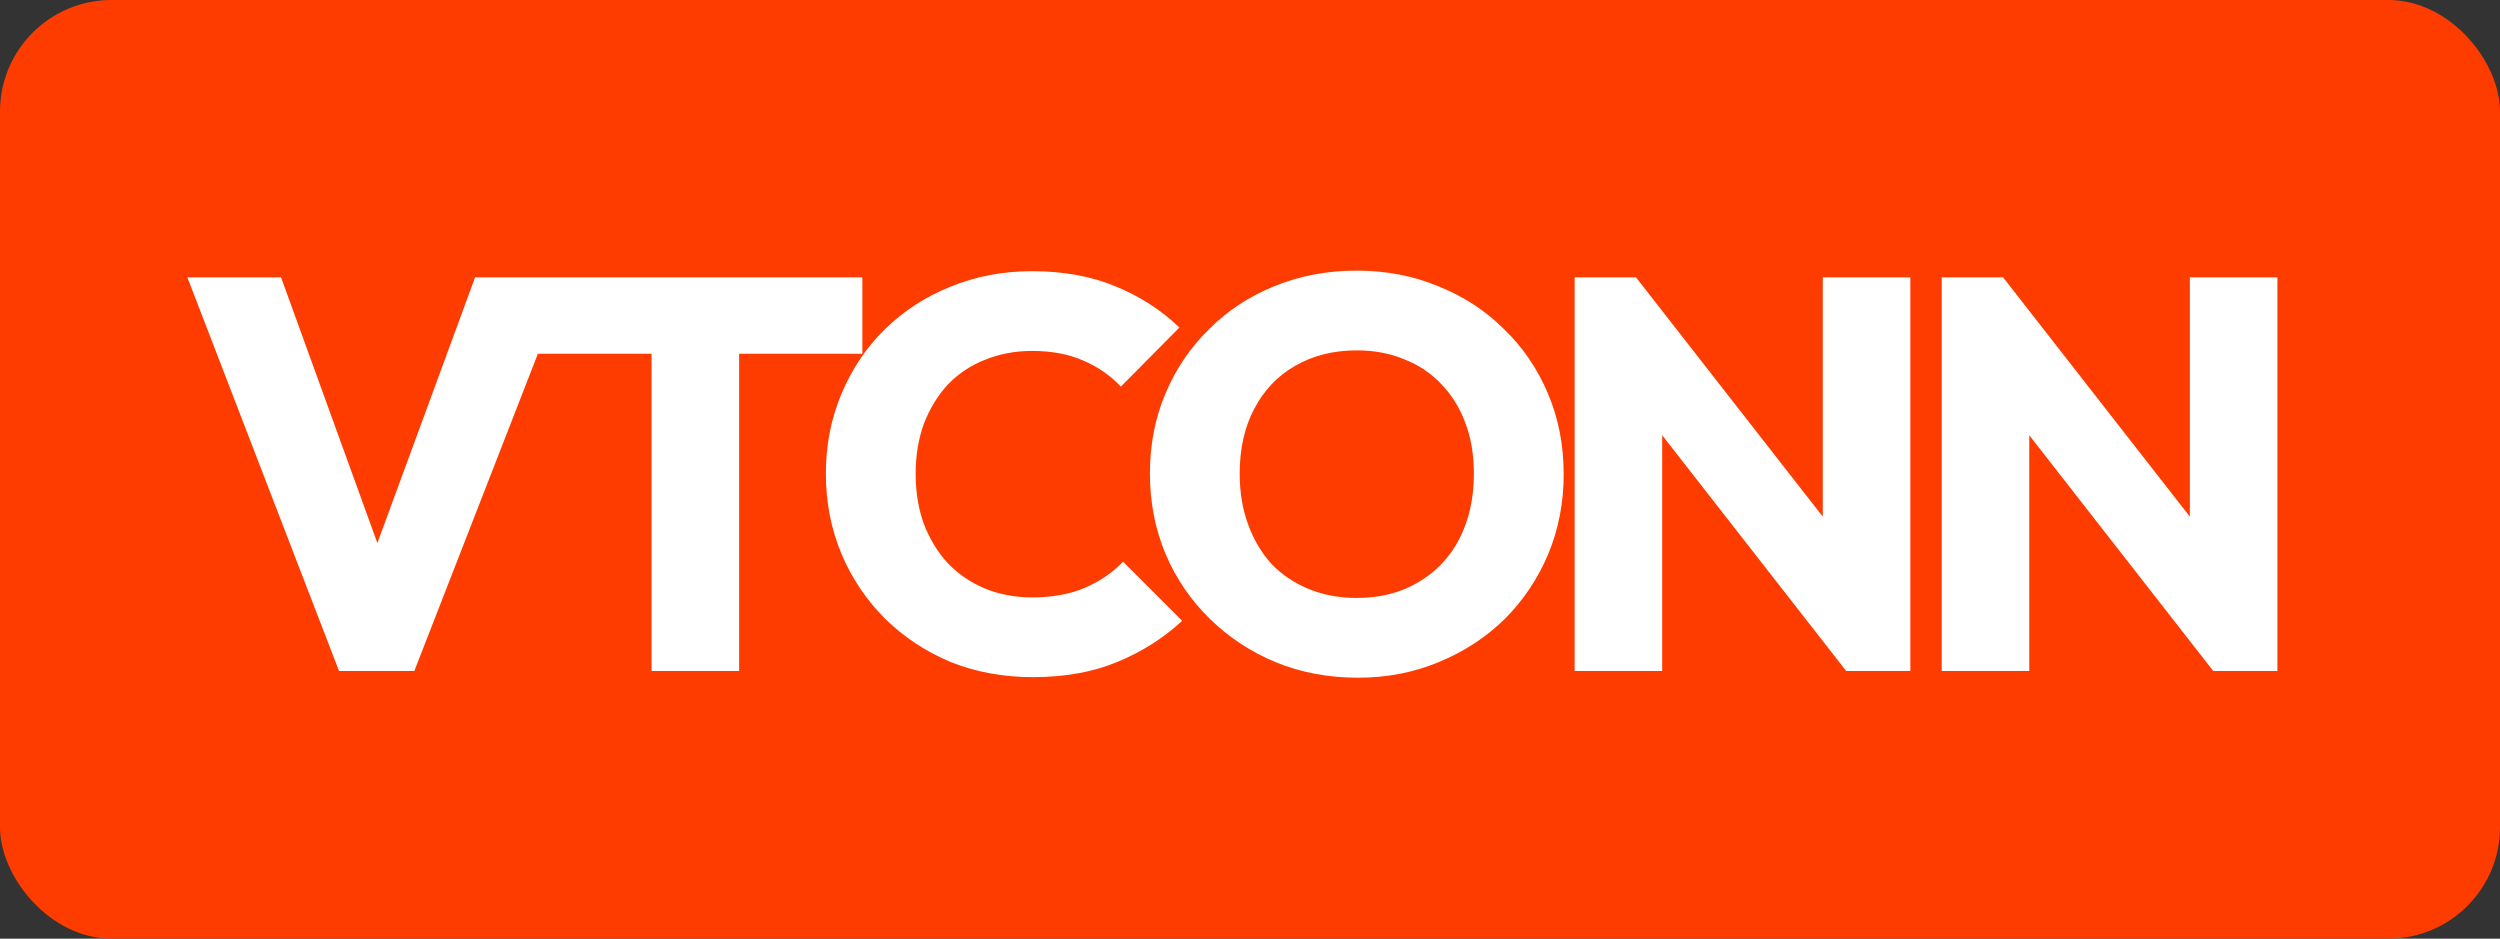 <svg width="1345" height="505" viewBox="0 0 1345 505" fill="none" xmlns="http://www.w3.org/2000/svg">
<rect x="0" y="0" width="1345" height="505" fill="#333333" stroke="none"/>
<rect width="1345" height="505" rx="60" fill="#FF3C00"/>
<path d="M182.4 361L100.8 149.2H151.2L213.3 320.5H192.6L255.6 149.2H305.4L222.9 361H182.4ZM350.55 361V152.2H397.65V361H350.55ZM284.25 190.3V149.2H463.95V190.3H284.25ZM555.619 364.3C539.819 364.3 525.119 361.6 511.519 356.2C498.119 350.6 486.319 342.8 476.119 332.8C466.119 322.8 458.319 311.2 452.719 298C447.119 284.6 444.319 270.2 444.319 254.8C444.319 239.4 447.119 225.1 452.719 211.9C458.319 198.5 466.119 186.9 476.119 177.1C486.119 167.3 497.819 159.7 511.219 154.3C524.819 148.7 539.519 145.9 555.319 145.9C572.119 145.9 587.019 148.6 600.019 154C613.219 159.4 624.719 166.8 634.519 176.2L603.019 208C597.419 202 590.619 197.3 582.619 193.9C574.819 190.5 565.719 188.8 555.319 188.8C546.119 188.8 537.619 190.4 529.819 193.6C522.219 196.6 515.619 201 510.019 206.8C504.619 212.6 500.319 219.6 497.119 227.8C494.119 236 492.619 245 492.619 254.8C492.619 264.8 494.119 273.9 497.119 282.1C500.319 290.3 504.619 297.3 510.019 303.1C515.619 308.9 522.219 313.4 529.819 316.6C537.619 319.8 546.119 321.4 555.319 321.4C566.119 321.4 575.519 319.7 583.519 316.3C591.519 312.9 598.419 308.2 604.219 302.2L636.019 334C625.819 343.4 614.119 350.8 600.919 356.2C587.919 361.6 572.819 364.3 555.619 364.3ZM730.559 364.6C714.559 364.6 699.759 361.8 686.159 356.2C672.759 350.6 660.959 342.8 650.759 332.8C640.559 322.8 632.659 311.2 627.059 298C621.459 284.6 618.659 270.2 618.659 254.8C618.659 239.2 621.459 224.8 627.059 211.6C632.659 198.4 640.459 186.9 650.459 177.1C660.459 167.1 672.159 159.4 685.559 154C699.159 148.4 713.959 145.6 729.959 145.6C745.759 145.6 760.359 148.4 773.759 154C787.359 159.4 799.159 167.1 809.159 177.1C819.359 186.9 827.259 198.5 832.859 211.9C838.459 225.1 841.259 239.5 841.259 255.1C841.259 270.5 838.459 284.9 832.859 298.3C827.259 311.5 819.459 323.1 809.459 333.1C799.459 342.9 787.659 350.6 774.059 356.2C760.659 361.8 746.159 364.6 730.559 364.6ZM729.959 321.7C742.559 321.7 753.559 318.9 762.959 313.3C772.559 307.7 779.959 299.9 785.159 289.9C790.359 279.7 792.959 268 792.959 254.8C792.959 244.8 791.459 235.8 788.459 227.8C785.459 219.6 781.159 212.6 775.559 206.8C769.959 200.8 763.259 196.3 755.459 193.3C747.859 190.1 739.359 188.5 729.959 188.5C717.359 188.5 706.259 191.3 696.659 196.9C687.259 202.3 679.959 210 674.759 220C669.559 229.8 666.959 241.4 666.959 254.8C666.959 264.8 668.459 273.9 671.459 282.1C674.459 290.3 678.659 297.4 684.059 303.4C689.659 309.2 696.359 313.7 704.159 316.9C711.959 320.1 720.559 321.7 729.959 321.7ZM847.158 361V149.2H880.158L894.258 191.5V361H847.158ZM993.258 361L868.458 201.1L880.158 149.2L1004.96 309.1L993.258 361ZM993.258 361L980.658 318.7V149.2H1027.76V361H993.258ZM1044.64 361V149.2H1077.64L1091.74 191.5V361H1044.64ZM1190.74 361L1065.94 201.1L1077.64 149.2L1202.44 309.1L1190.74 361ZM1190.74 361L1178.14 318.7V149.2H1225.24V361H1190.74Z" fill="white"/>
</svg>
